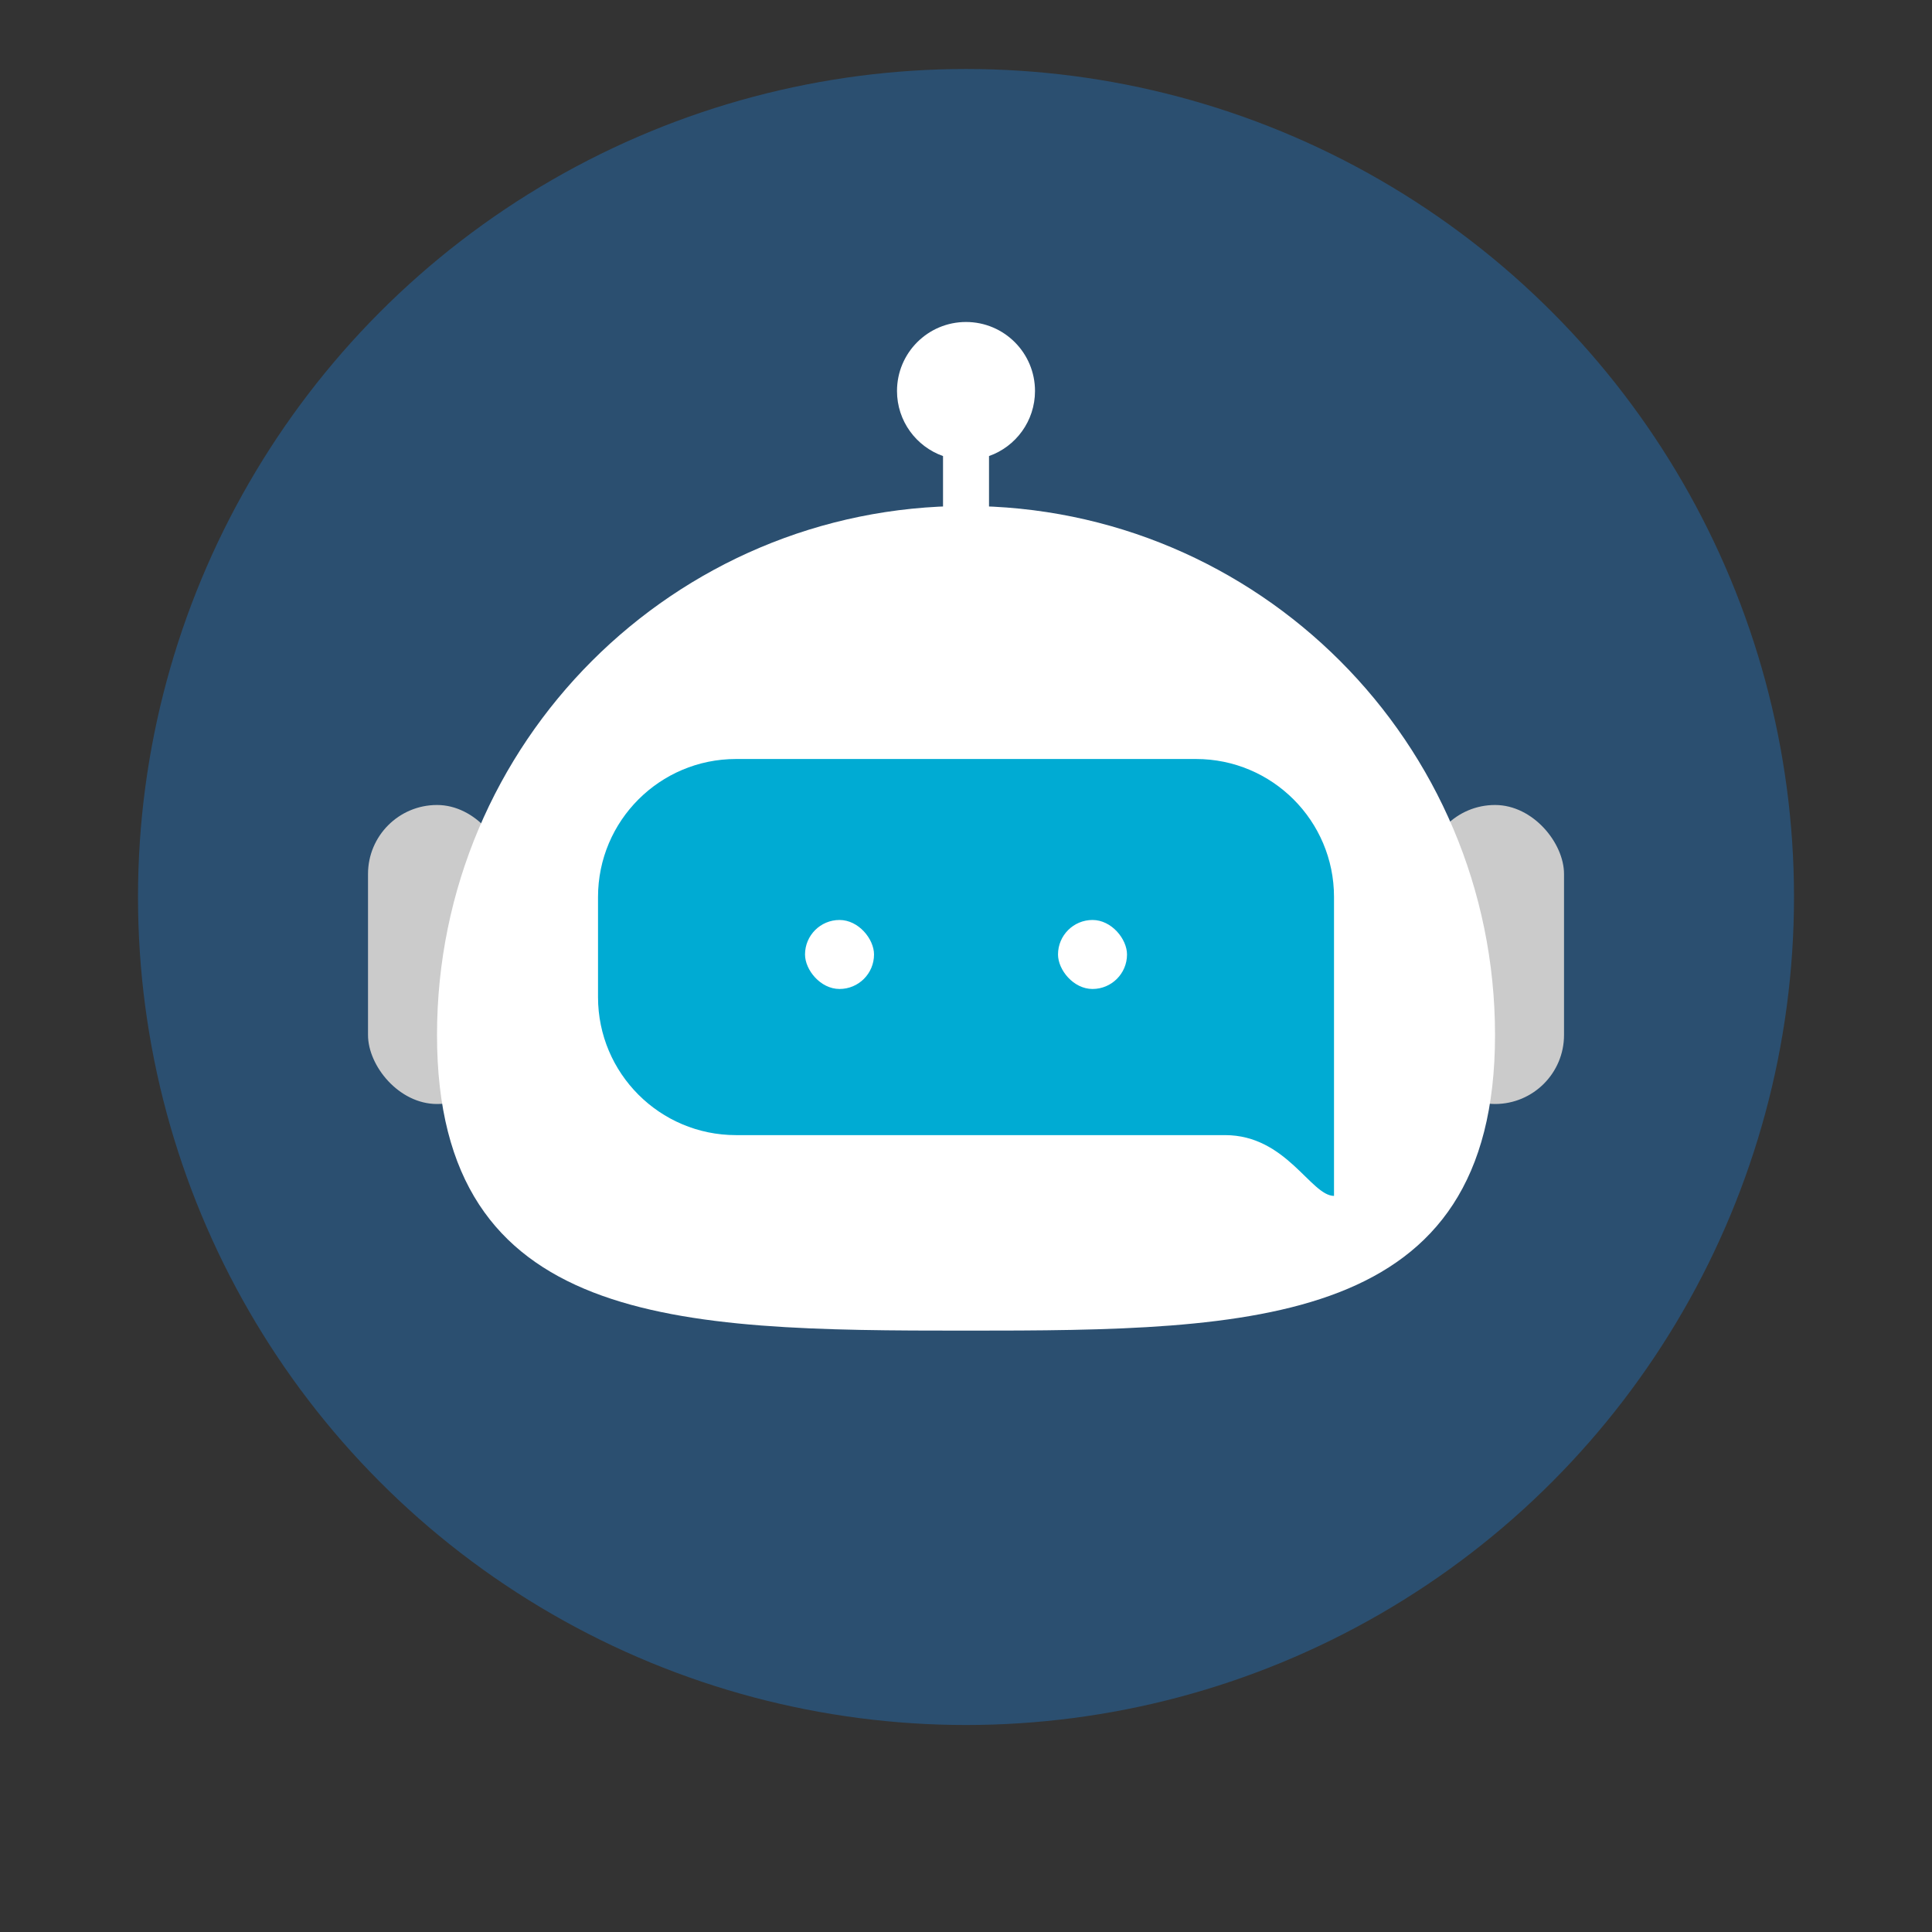<?xml version="1.0" encoding="UTF-8"?>
<svg width="56px" height="56px" viewBox="0 0 56 56" version="1.1" xmlns="http://www.w3.org/2000/svg" xmlns:xlink="http://www.w3.org/1999/xlink">
    <rect x="0" y="0" width="56" height="56" fill="#333333" stroke="none"/>
    <!-- Generator: sketchtool 52.6 (67491) - http://www.bohemiancoding.com/sketch -->
    <title>1DEF0D76-C38F-43FA-B0C1-7131270CC683</title>
    <desc>Created with sketchtool.</desc>
    <g id="Bot-configuration" stroke="none" stroke-width="1" fill="none" fill-rule="evenodd">
        <g id="Preview" transform="translate(-1302, -706)">
            <g id="botIcon" transform="translate(1306, 708)">
                <g>
                    <circle id="Oval" fill="#2B4F70" fill-rule="nonzero" cx="24" cy="24" r="24"></circle>
                    <g id="Group-24" transform="translate(6.667, 7.333)" fill-rule="nonzero">
                        <rect id="Rectangle" fill="#CBCBCB" x="0" y="14" width="4" height="8.667" rx="2"></rect>
                        <rect id="Rectangle-Copy-3" fill="#CBCBCB" x="30.667" y="14" width="4" height="8.667" rx="2"></rect>
                        <path d="M17.333,29.236 C25.71,29.236 32.667,29.135 32.667,20.667 C32.667,12.198 25.802,5.333 17.333,5.333 C8.865,5.333 2,12.198 2,20.667 C2,29.135 8.956,29.236 17.333,29.236 Z" id="Oval" fill="#FFFFFF"></path>
                        <path d="M10.667,12.667 L24,12.667 C26.209,12.667 28,14.458 28,16.667 C28,19.555 28,22.443 28,25.331 C27.324,25.326 26.617,23.569 24.843,23.569 C20.117,23.569 15.392,23.569 10.667,23.569 L10.667,23.569 C8.458,23.569 6.667,21.778 6.667,19.569 L6.667,16.667 C6.667,14.458 8.458,12.667 10.667,12.667 Z" id="Rectangle" fill="#00ABD3"></path>
                        <rect id="Rectangle" fill="#FFFFFF" x="12.667" y="17.333" width="2" height="2" rx="1"></rect>
                        <rect id="Rectangle-Copy-2" fill="#FFFFFF" x="20" y="17.333" width="2" height="2" rx="1"></rect>
                        <path d="M18,3.886 L18,10 L16.667,10 L16.667,3.886 C15.89,3.612 15.333,2.871 15.333,2 C15.333,0.895 16.229,0 17.333,0 C18.438,0 19.333,0.895 19.333,2 C19.333,2.871 18.777,3.612 18,3.886 Z" id="Rectangle-5" fill="#FFFFFF"></path>
                    </g>
                </g>
            </g>
        </g>
    </g>
</svg>